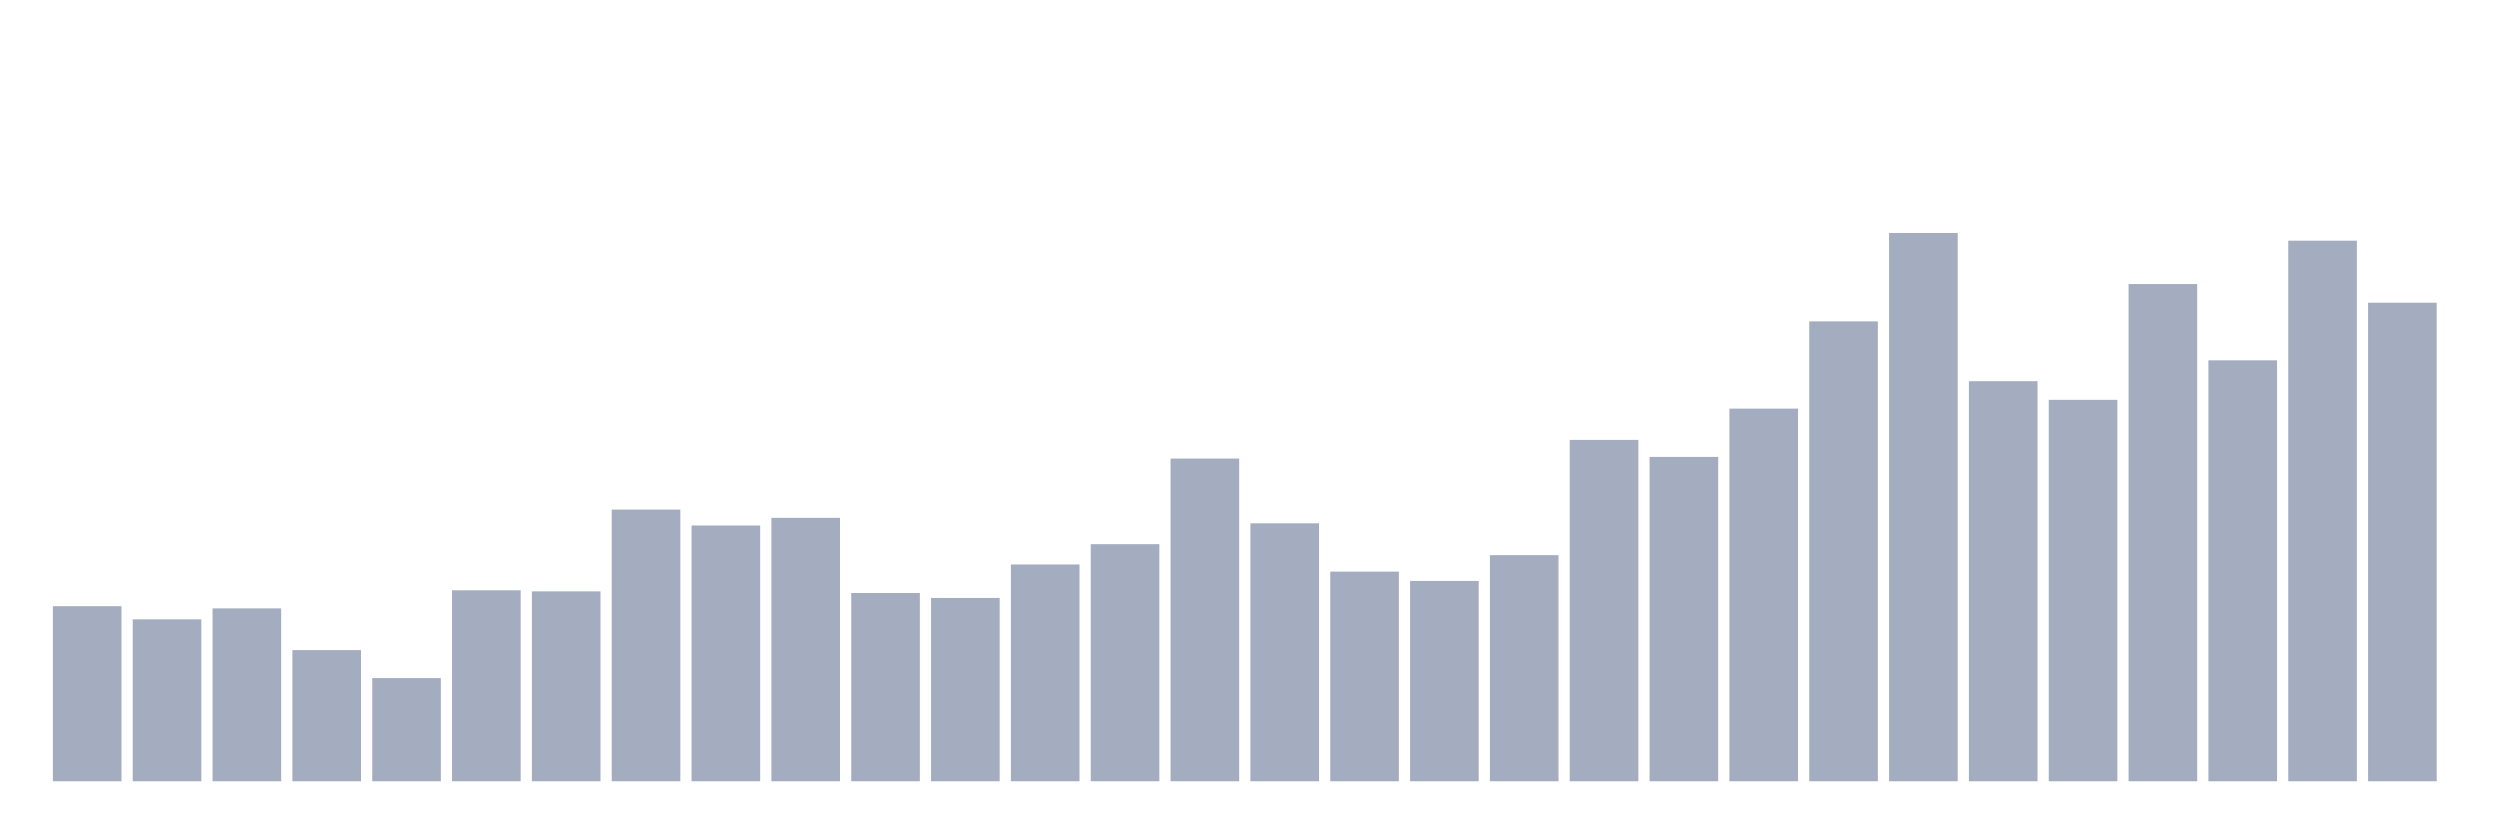 <svg xmlns="http://www.w3.org/2000/svg" viewBox="0 0 480 160"><g transform="translate(10,10)"><rect class="bar" x="0.153" width="13.175" y="106.387" height="33.613" fill="rgb(164,173,192)"></rect><rect class="bar" x="15.482" width="13.175" y="108.916" height="31.084" fill="rgb(164,173,192)"></rect><rect class="bar" x="30.81" width="13.175" y="106.809" height="33.191" fill="rgb(164,173,192)"></rect><rect class="bar" x="46.138" width="13.175" y="114.817" height="25.183" fill="rgb(164,173,192)"></rect><rect class="bar" x="61.466" width="13.175" y="120.191" height="19.809" fill="rgb(164,173,192)"></rect><rect class="bar" x="76.794" width="13.175" y="103.332" height="36.668" fill="rgb(164,173,192)"></rect><rect class="bar" x="92.123" width="13.175" y="103.542" height="36.458" fill="rgb(164,173,192)"></rect><rect class="bar" x="107.451" width="13.175" y="87.843" height="52.157" fill="rgb(164,173,192)"></rect><rect class="bar" x="122.779" width="13.175" y="90.898" height="49.102" fill="rgb(164,173,192)"></rect><rect class="bar" x="138.107" width="13.175" y="89.423" height="50.577" fill="rgb(164,173,192)"></rect><rect class="bar" x="153.436" width="13.175" y="103.859" height="36.141" fill="rgb(164,173,192)"></rect><rect class="bar" x="168.764" width="13.175" y="104.807" height="35.193" fill="rgb(164,173,192)"></rect><rect class="bar" x="184.092" width="13.175" y="98.379" height="41.621" fill="rgb(164,173,192)"></rect><rect class="bar" x="199.42" width="13.175" y="94.481" height="45.519" fill="rgb(164,173,192)"></rect><rect class="bar" x="214.748" width="13.175" y="78.043" height="61.957" fill="rgb(164,173,192)"></rect><rect class="bar" x="230.077" width="13.175" y="90.477" height="49.523" fill="rgb(164,173,192)"></rect><rect class="bar" x="245.405" width="13.175" y="99.749" height="40.251" fill="rgb(164,173,192)"></rect><rect class="bar" x="260.733" width="13.175" y="101.54" height="38.46" fill="rgb(164,173,192)"></rect><rect class="bar" x="276.061" width="13.175" y="96.588" height="43.412" fill="rgb(164,173,192)"></rect><rect class="bar" x="291.39" width="13.175" y="74.461" height="65.539" fill="rgb(164,173,192)"></rect><rect class="bar" x="306.718" width="13.175" y="77.727" height="62.273" fill="rgb(164,173,192)"></rect><rect class="bar" x="322.046" width="13.175" y="68.455" height="71.545" fill="rgb(164,173,192)"></rect><rect class="bar" x="337.374" width="13.175" y="51.701" height="88.299" fill="rgb(164,173,192)"></rect><rect class="bar" x="352.702" width="13.175" y="34.737" height="105.263" fill="rgb(164,173,192)"></rect><rect class="bar" x="368.031" width="13.175" y="63.186" height="76.814" fill="rgb(164,173,192)"></rect><rect class="bar" x="383.359" width="13.175" y="66.769" height="73.231" fill="rgb(164,173,192)"></rect><rect class="bar" x="398.687" width="13.175" y="44.536" height="95.464" fill="rgb(164,173,192)"></rect><rect class="bar" x="414.015" width="13.175" y="59.182" height="80.818" fill="rgb(164,173,192)"></rect><rect class="bar" x="429.344" width="13.175" y="36.212" height="103.788" fill="rgb(164,173,192)"></rect><rect class="bar" x="444.672" width="13.175" y="48.119" height="91.881" fill="rgb(164,173,192)"></rect></g></svg>